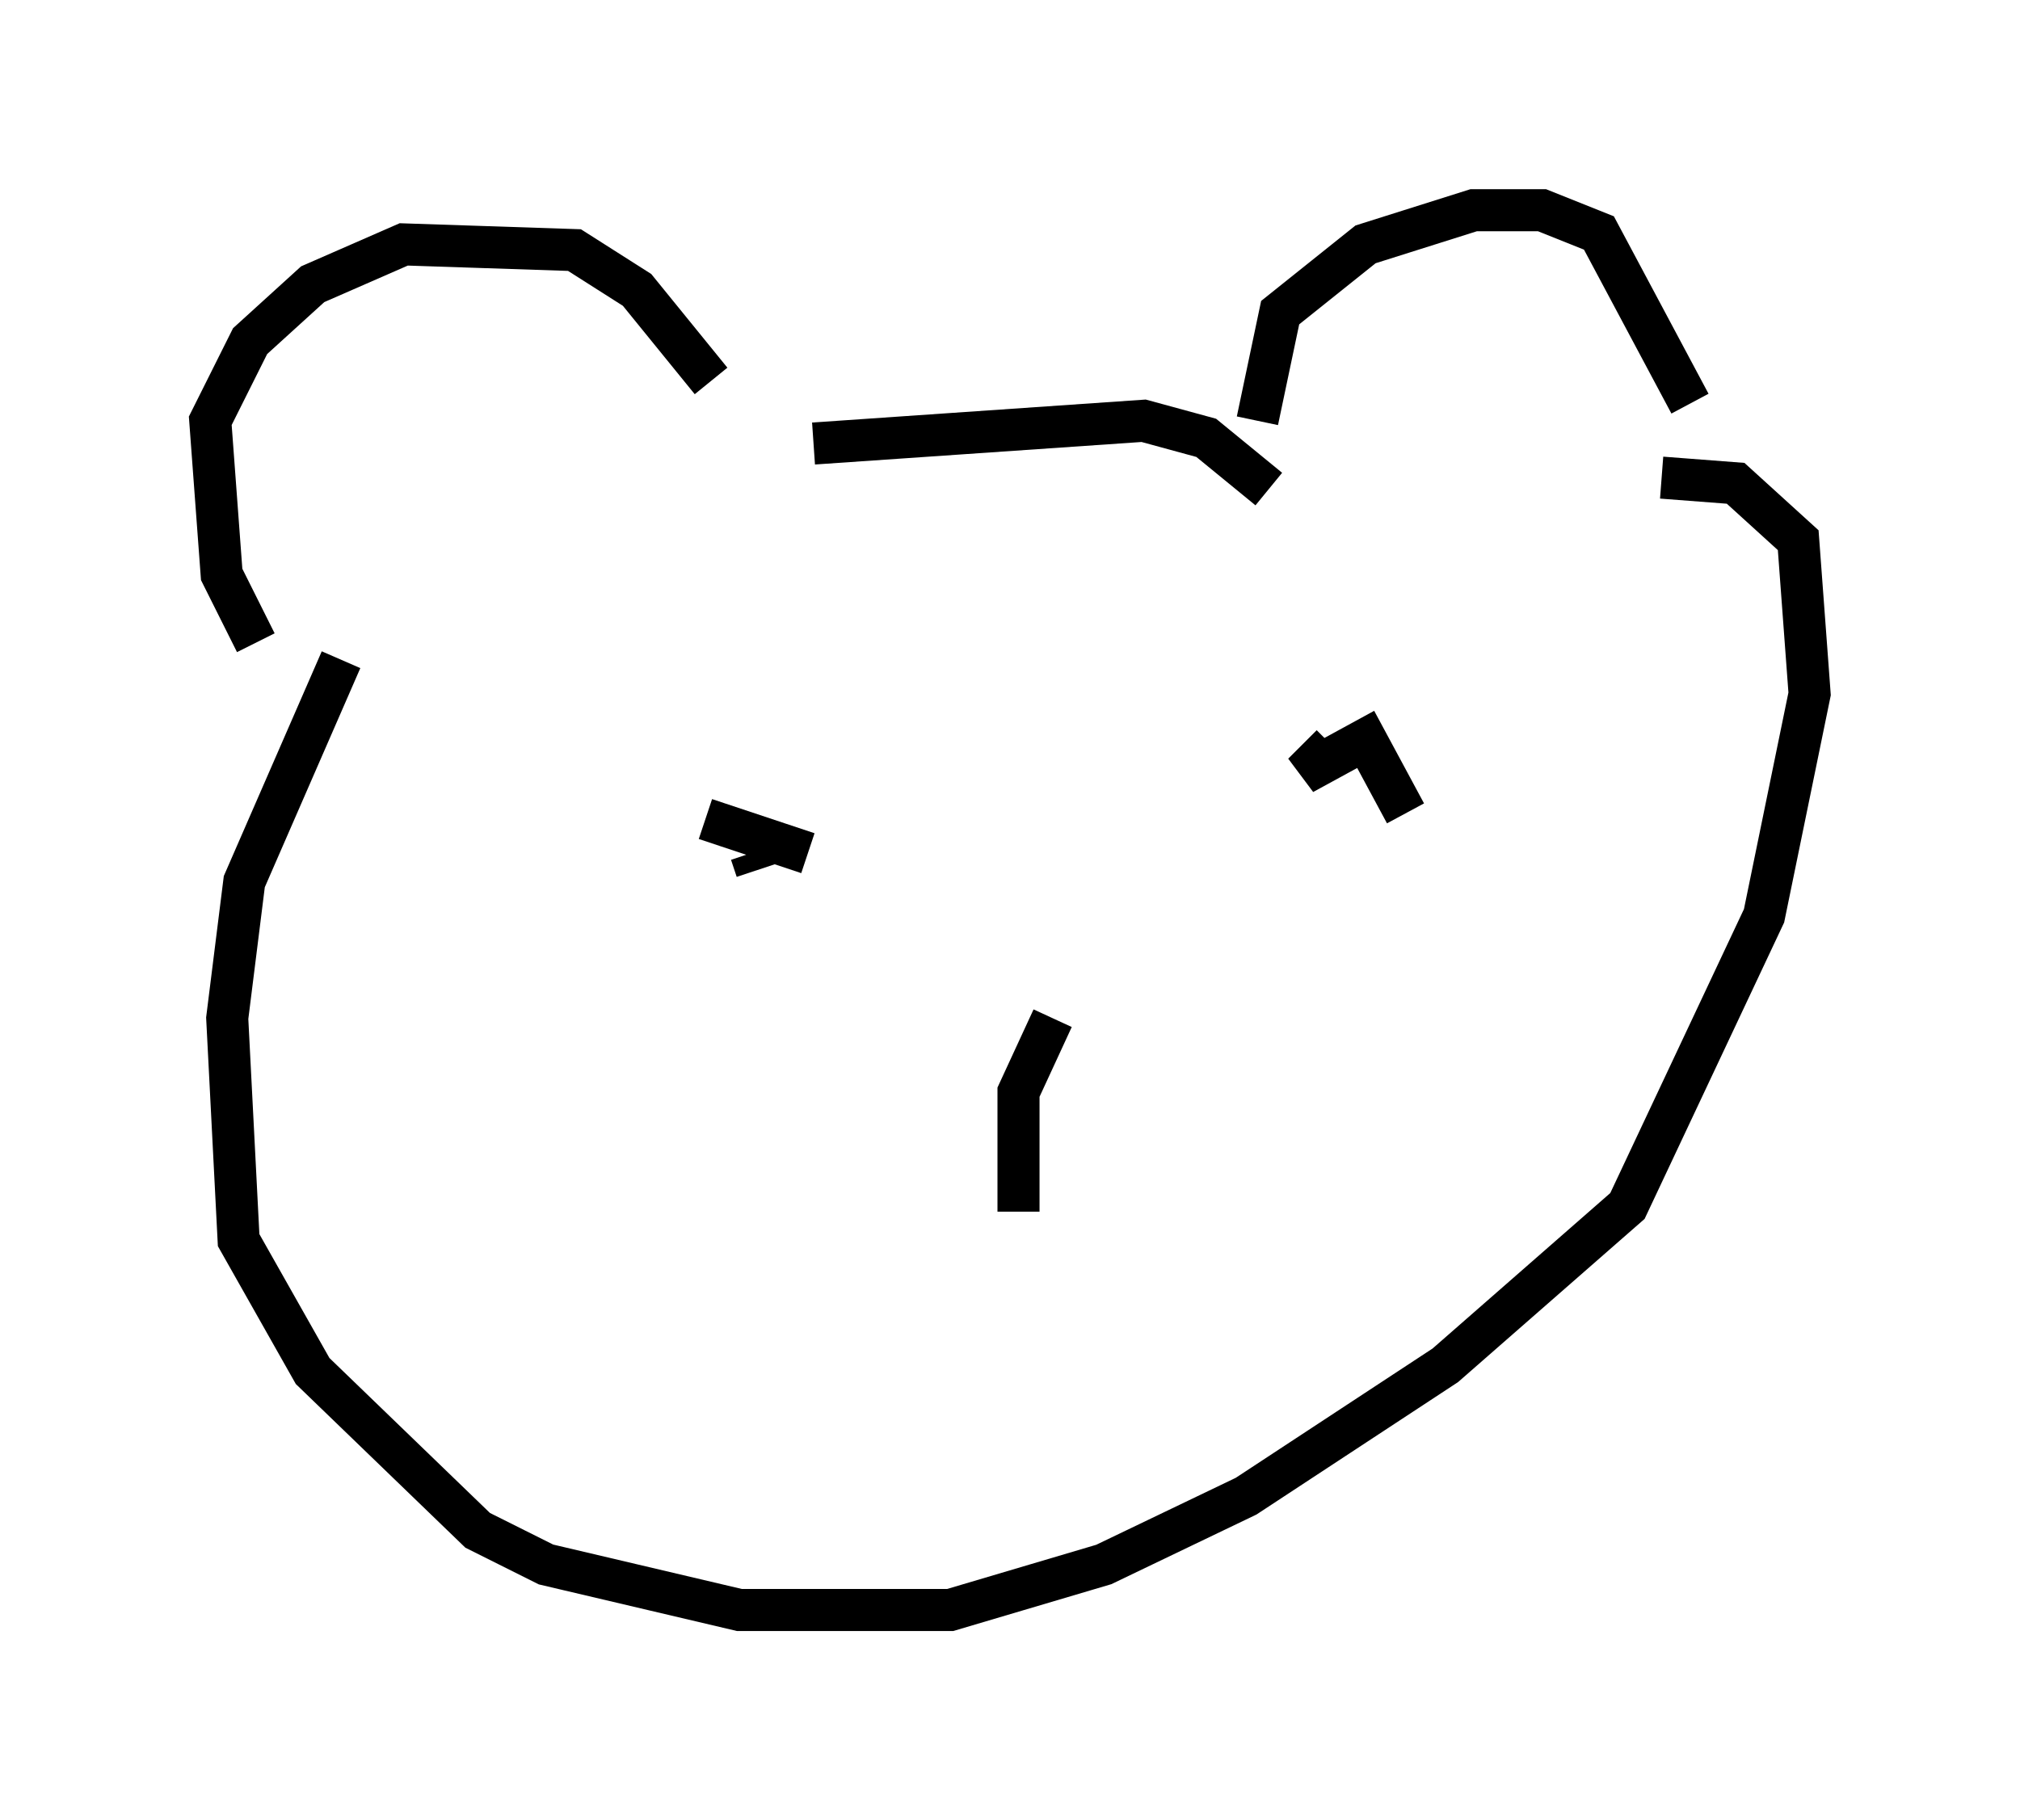 <?xml version="1.0" encoding="utf-8" ?>
<svg baseProfile="full" height="43.288" version="1.1" width="48.024" xmlns="http://www.w3.org/2000/svg" xmlns:ev="http://www.w3.org/2001/xml-events" xmlns:xlink="http://www.w3.org/1999/xlink"><defs /><rect fill="white" height="43.288" width="48.024" x="0" y="0" /><path d="M6.759, 15.69 m-0.677, -0.406 l-0.812, -1.624 -0.271, -3.654 l0.947, -1.894 1.488, -1.353 l2.165, -0.947 4.059, 0.135 l1.488, 0.947 1.759, 2.165 m2.436, 1.488 l7.848, -0.541 1.488, 0.406 l1.488, 1.218 m-0.271, -1.624 l0.541, -2.571 2.03, -1.624 l2.571, -0.812 1.624, 0.0 l1.353, 0.541 2.165, 4.059 m-32.07, 6.089 l-2.3, 5.277 -0.406, 3.248 l0.271, 5.277 1.759, 3.112 l3.924, 3.789 1.624, 0.812 l4.601, 1.083 5.007, 0.0 l3.654, -1.083 3.383, -1.624 l4.736, -3.112 4.33, -3.789 l3.248, -6.901 1.083, -5.277 l-0.271, -3.654 -1.488, -1.353 l-1.759, -0.135 m-22.733, 8.119 l2.436, 0.812 m13.261, -2.03 l0.0, 0.0 m-14.614, 2.03 l0.135, 0.406 m15.426, -1.353 l-0.947, -1.759 -1.488, 0.812 l0.677, -0.677 m-6.631, 6.495 l-0.812, 1.759 0.0, 2.842 " fill="none" stroke="black" stroke-width="1" /></svg>